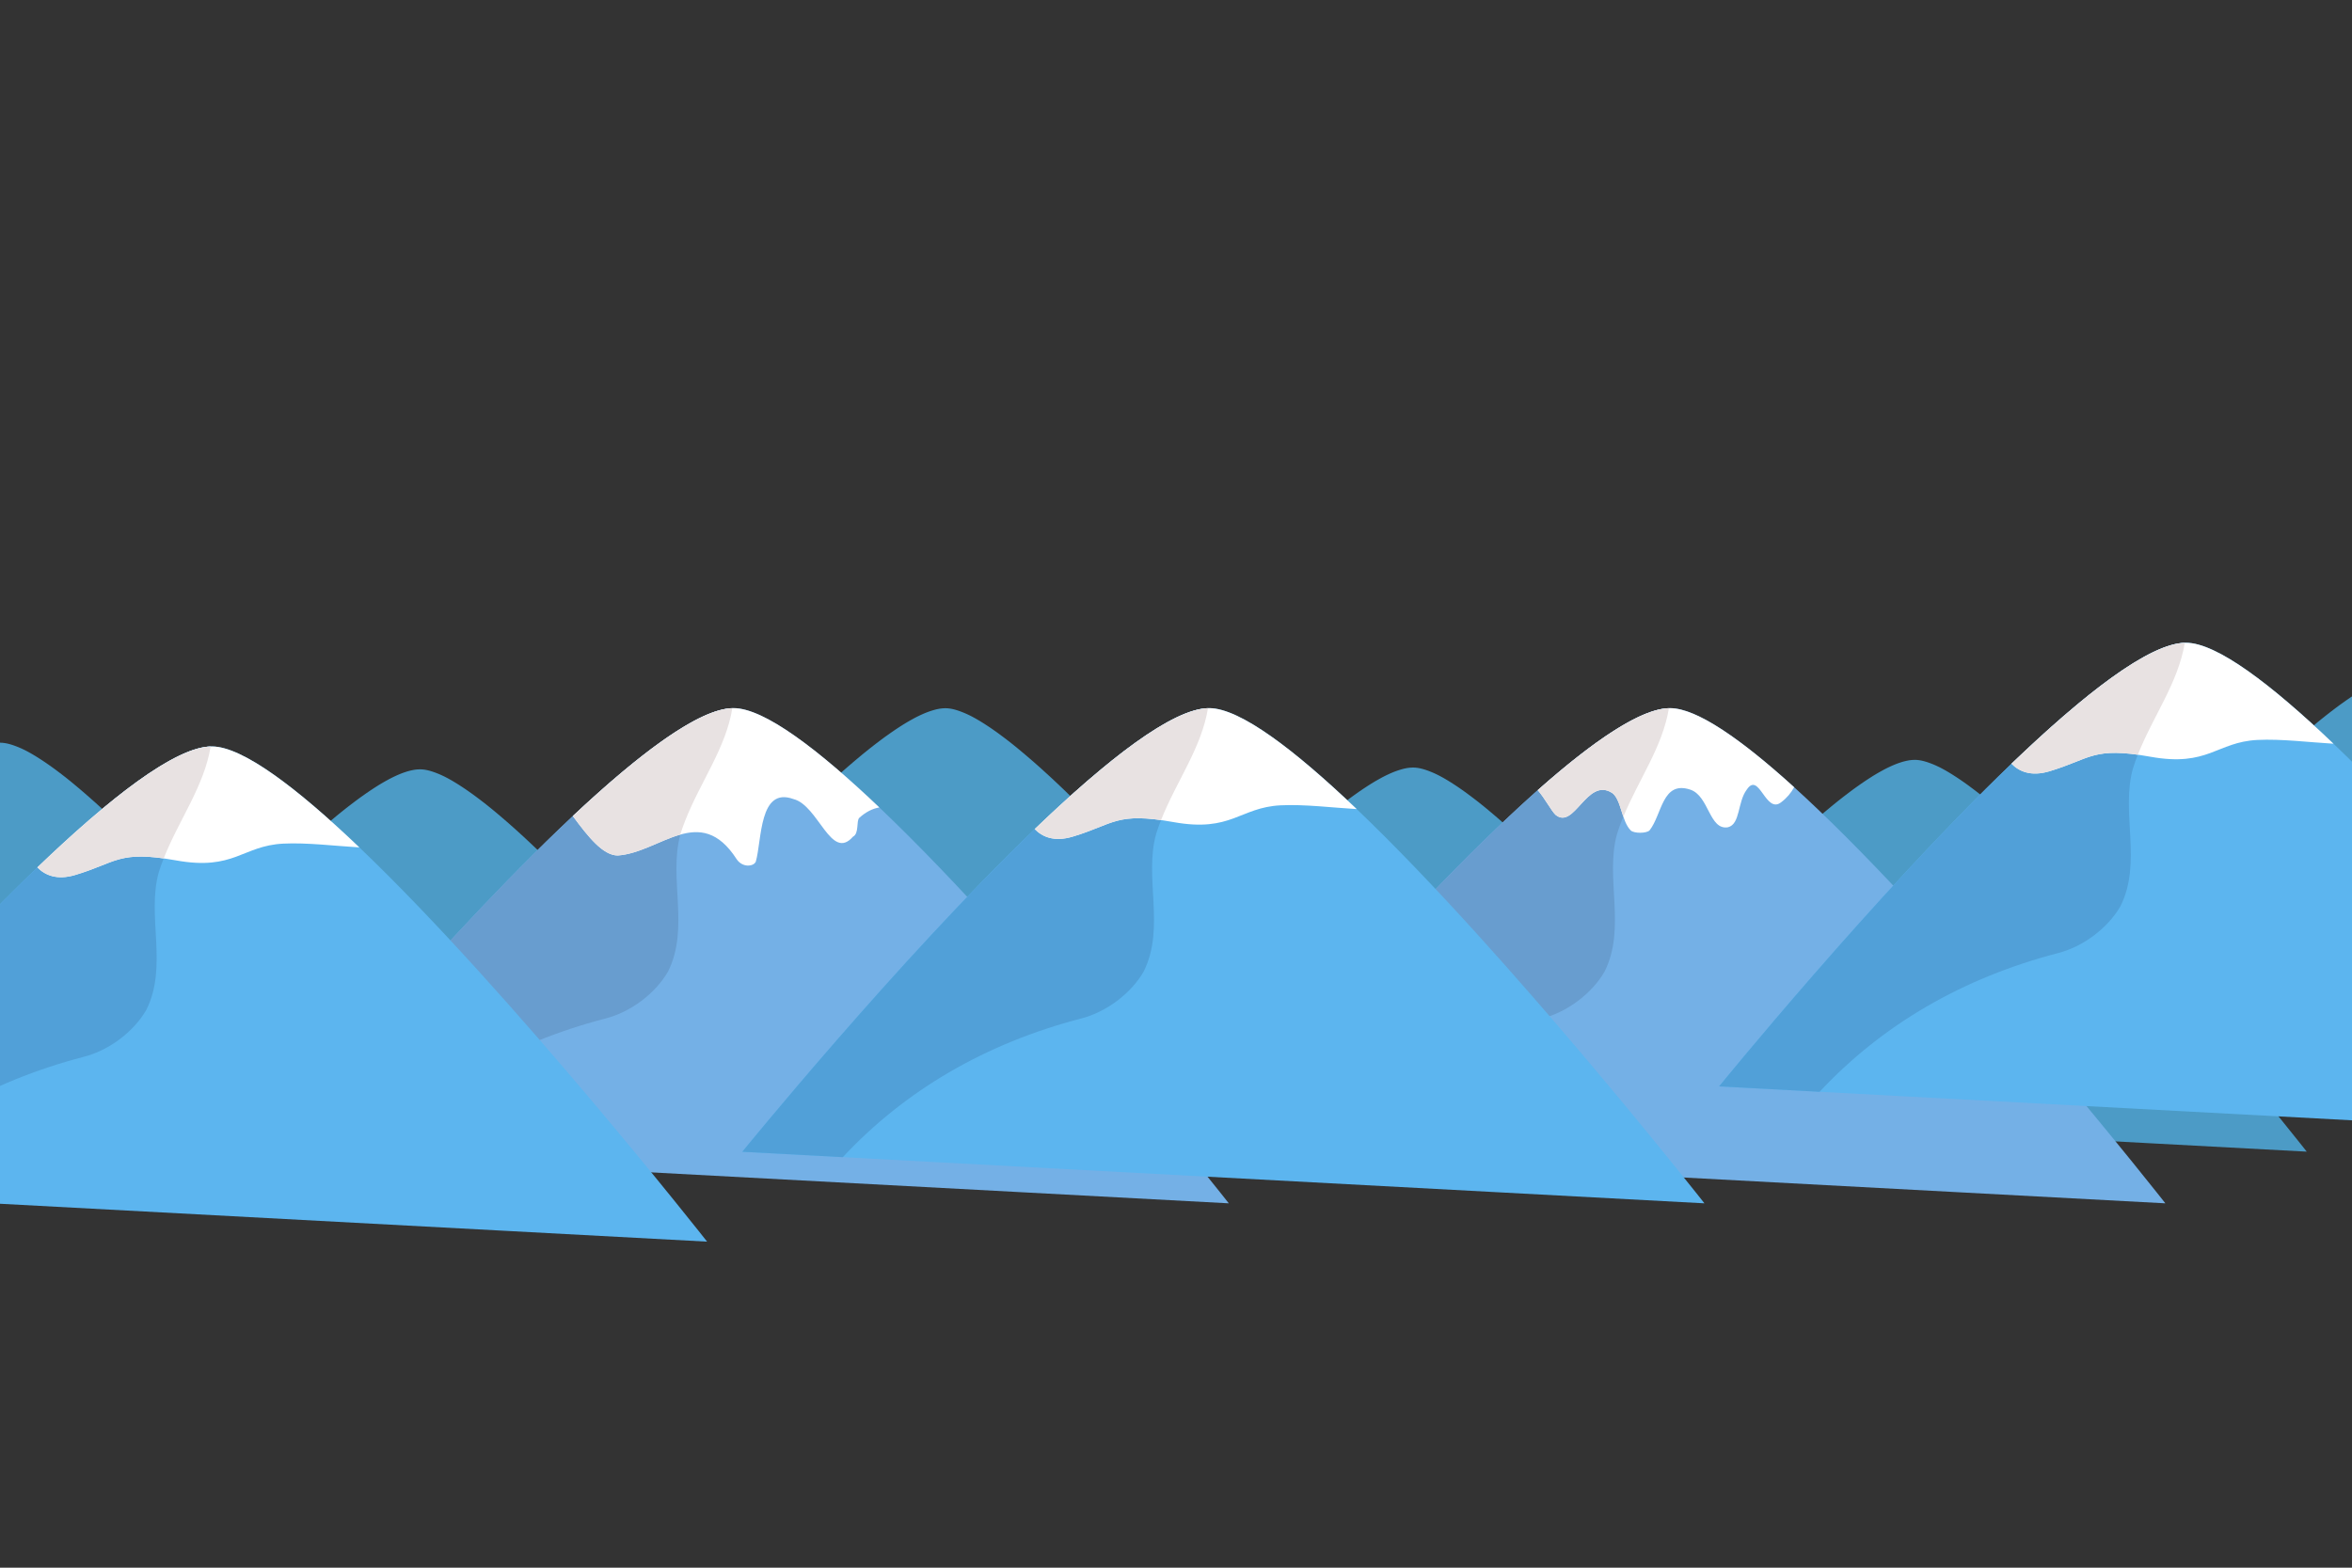 <?xml version="1.0" encoding="UTF-8"?>
<svg xmlns="http://www.w3.org/2000/svg" xmlns:xlink="http://www.w3.org/1999/xlink" viewBox="0 0 750 500">
  <rect x="0" y="0" width="750" height="500" fill="#333333" stroke="none"/>
  <defs>
    <style>
      .cls-1 {
        fill: #fff;
      }

      .cls-2 {
        fill: #5cb5ef;
      }

      .cls-3 {
        fill: #51a0d8;
      }

      .cls-4 {
        clip-path: url(#clippath);
      }

      .cls-5 {
        fill: none;
      }

      .cls-6 {
        fill: #4c9bc6;
      }

      .cls-7 {
        fill: #74b0e6;
      }

      .cls-8 {
        fill: #689dcf;
      }

      .cls-9 {
        fill: #e8e2e2;
      }
    </style>
    <clipPath id="clippath">
      <rect class="cls-5" x="-600" width="500" height="500"/>
    </clipPath>
  </defs>
  <g id="BACKGROUND_2" data-name="BACKGROUND 2">
    <g id="landscape">
      <g id="Mountains">
        <path class="cls-6" d="M41.49,358.69l217.44,11.65s-49.46-62.96-87.76-99.51c-.63-.6-1.25-1.19-1.87-1.77,0,0-.01-.01-.02-.02-.47-.45-.95-.89-1.42-1.33h0c-.47-.44-.94-.88-1.41-1.31,0,0-.02-.02-.03-.02-.46-.42-.92-.84-1.37-1.25-.02-.02-.04-.03-.05-.05-.45-.41-.89-.81-1.34-1.2-.02-.02-.04-.04-.07-.06-.44-.39-.88-.78-1.31-1.16-.03-.02-.05-.04-.08-.07-.43-.38-.86-.75-1.29-1.12-.03-.02-.06-.05-.08-.07-.42-.36-.84-.72-1.26-1.08-.04-.03-.08-.07-.12-.1-.41-.35-.81-.69-1.21-1.02-.04-.04-.09-.07-.13-.11-.4-.33-.79-.66-1.18-.98-.05-.04-.1-.08-.16-.13-.38-.31-.76-.62-1.14-.92-.06-.05-.12-.09-.17-.14-.37-.29-.73-.59-1.1-.87-.07-.05-.14-.11-.21-.16-.35-.27-.7-.55-1.05-.81-.08-.06-.15-.12-.23-.17-.34-.26-.68-.51-1.01-.76-.08-.06-.16-.12-.23-.17-.33-.24-.65-.48-.98-.72-.09-.07-.18-.13-.27-.19-.31-.22-.62-.45-.93-.66-.09-.06-.18-.12-.27-.19-.3-.21-.6-.42-.9-.62-.1-.07-.2-.13-.3-.2-.28-.19-.57-.38-.85-.56-.1-.07-.21-.13-.31-.2-.27-.18-.55-.35-.81-.52-.11-.07-.21-.13-.32-.2-.26-.16-.52-.32-.78-.48-.11-.07-.23-.13-.34-.2-.25-.15-.49-.29-.73-.43-.12-.07-.24-.13-.36-.2-.23-.13-.46-.26-.69-.38-.13-.07-.25-.13-.38-.2-.22-.11-.43-.23-.64-.33-.13-.06-.25-.12-.38-.18-.2-.1-.41-.2-.61-.29-.13-.06-.26-.11-.39-.17-.19-.09-.39-.17-.58-.25-.14-.06-.27-.11-.41-.16-.18-.07-.36-.15-.53-.21-.14-.05-.28-.1-.42-.15-.16-.06-.33-.12-.49-.17-.14-.05-.28-.08-.42-.13-.15-.05-.31-.1-.46-.14-.15-.04-.29-.07-.44-.11-.13-.03-.27-.07-.4-.1-.16-.03-.31-.06-.47-.09-.11-.02-.23-.05-.34-.06-.17-.03-.33-.04-.49-.06-.09,0-.19-.03-.28-.03-.25-.02-.5-.03-.74-.03-.28,0-.56,.01-.86,.04-.1,0-.2,.02-.3,.03-.2,.02-.4,.04-.6,.07-.12,.02-.25,.05-.37,.07-.19,.03-.37,.07-.56,.11-.14,.03-.28,.07-.41,.1-.19,.05-.37,.09-.56,.14-.15,.04-.3,.09-.44,.13-.19,.06-.38,.12-.57,.18-.15,.05-.31,.11-.47,.16-.19,.07-.38,.14-.58,.21-.16,.06-.33,.13-.49,.19-.2,.08-.39,.16-.6,.25-.17,.07-.34,.15-.51,.22-.2,.09-.41,.18-.61,.28-.17,.08-.35,.16-.53,.25-.21,.1-.42,.21-.63,.31-.18,.09-.36,.18-.54,.28-.09,.04-.17,.09-.26,.13-.03,.02-.07,.04-.1,.06-.1,.05-.19,.11-.29,.16-.18,.1-.37,.2-.55,.3-.22,.12-.45,.25-.67,.38-.19,.11-.37,.21-.56,.32-.23,.14-.47,.28-.7,.42-.19,.11-.37,.22-.56,.34-.24,.15-.49,.31-.74,.47-.18,.12-.37,.23-.55,.35-.27,.17-.54,.36-.82,.54-.17,.11-.33,.22-.5,.33-.43,.29-.87,.59-1.32,.9-.18,.13-.36,.26-.55,.39-.27,.19-.54,.38-.82,.58-.18,.13-.37,.27-.56,.4-.1,.07-.2,.15-.3,.22-.18,.13-.36,.26-.53,.39-.2,.14-.39,.29-.59,.44-.05,.04-.11,.08-.16,.12-.22,.16-.44,.33-.66,.5-.23,.18-.47,.36-.71,.54-.24,.19-.48,.37-.73,.56-.24,.19-.49,.38-.73,.57-.24,.19-.48,.38-.72,.57-.25,.2-.5,.4-.75,.6-.24,.19-.48,.39-.73,.59-.25,.21-.51,.41-.76,.62-.24,.2-.49,.4-.73,.61-.26,.21-.52,.43-.78,.65-.24,.2-.49,.41-.73,.61-.27,.22-.53,.45-.8,.68-.24,.2-.48,.41-.72,.62-.27,.24-.55,.47-.83,.71-.24,.2-.47,.41-.71,.62-.28,.25-.56,.49-.85,.74-.23,.21-.47,.41-.7,.62-.29,.25-.57,.51-.86,.77-.23,.2-.46,.41-.69,.62-.3,.27-.59,.53-.89,.8-.21,.19-.42,.38-.63,.57-.32,.29-.64,.58-.97,.88-.11,.1-.23,.21-.34,.31-.88,.81-1.77,1.63-2.66,2.47-.04,.04-.09,.08-.13,.12h0c-1.15,1.08-2.31,2.18-3.47,3.29-34.54,33.16-73.8,81.45-73.8,81.45l2.26,.12,23.11,1.24h0Z"/>
        <path class="cls-6" d="M209,339.19l217.44,11.65s-49.46-62.96-87.76-99.51c-.63-.6-1.25-1.19-1.87-1.77l-.02-.02c-.47-.45-.95-.89-1.42-1.33,0,0,0,0,0,0-.47-.44-.94-.87-1.41-1.3,0,0-.02-.02-.03-.02-.46-.42-.92-.84-1.37-1.25-.02-.02-.04-.03-.05-.05-.45-.41-.89-.81-1.34-1.2-.02-.02-.04-.04-.07-.06-.44-.39-.88-.78-1.31-1.16-.03-.02-.05-.04-.08-.07-.43-.38-.86-.75-1.29-1.12-.03-.02-.06-.05-.09-.07-.42-.36-.84-.72-1.26-1.08-.04-.03-.08-.07-.12-.1-.41-.35-.81-.69-1.21-1.02-.04-.04-.09-.07-.13-.11-.4-.33-.79-.66-1.18-.98-.05-.04-.1-.08-.15-.13-.38-.31-.76-.62-1.14-.92-.06-.05-.12-.09-.17-.14-.37-.29-.73-.59-1.1-.87-.07-.05-.14-.11-.21-.16-.35-.27-.7-.55-1.05-.81-.08-.06-.15-.12-.23-.17-.34-.26-.68-.51-1.01-.76-.08-.06-.16-.12-.23-.17-.33-.24-.65-.48-.97-.72-.09-.07-.18-.13-.27-.19-.31-.22-.62-.45-.93-.66-.09-.06-.18-.12-.27-.19-.3-.21-.6-.42-.9-.62-.1-.07-.2-.13-.3-.2-.28-.19-.57-.38-.85-.56-.1-.07-.21-.13-.31-.2-.27-.18-.55-.35-.81-.52-.11-.07-.21-.13-.32-.2-.26-.16-.52-.32-.78-.48-.11-.07-.23-.13-.34-.2-.25-.15-.49-.29-.73-.43-.12-.07-.24-.13-.36-.2-.23-.13-.46-.26-.69-.38-.13-.07-.25-.13-.38-.2-.22-.11-.43-.23-.64-.33-.13-.06-.25-.12-.38-.18-.2-.1-.41-.2-.61-.29-.13-.06-.26-.11-.39-.17-.19-.09-.39-.17-.58-.25-.14-.06-.27-.11-.41-.16-.18-.07-.36-.15-.53-.21-.14-.05-.28-.1-.42-.15-.16-.06-.33-.12-.49-.17-.14-.05-.28-.08-.42-.13-.15-.05-.31-.1-.45-.14-.15-.04-.29-.07-.44-.11-.13-.03-.27-.07-.4-.1-.16-.03-.31-.06-.47-.09-.11-.02-.23-.05-.34-.06-.17-.03-.33-.04-.49-.06-.09,0-.19-.03-.28-.03-.25-.02-.5-.03-.74-.03-.28,0-.56,.01-.86,.04-.1,0-.2,.02-.3,.03-.2,.02-.4,.04-.6,.07-.12,.02-.25,.05-.37,.07-.19,.03-.37,.07-.56,.11-.14,.03-.28,.07-.41,.1-.19,.05-.37,.09-.56,.15-.15,.04-.3,.09-.44,.13-.19,.06-.38,.12-.57,.18-.15,.05-.31,.11-.47,.16-.19,.07-.38,.14-.58,.21-.16,.06-.33,.13-.49,.19-.2,.08-.39,.16-.6,.25-.17,.07-.34,.15-.51,.22-.2,.09-.41,.18-.61,.28-.17,.08-.35,.16-.53,.25-.21,.1-.42,.21-.63,.31-.18,.09-.36,.18-.54,.28-.09,.04-.17,.09-.26,.13-.03,.02-.07,.04-.1,.06-.1,.05-.19,.11-.29,.16-.18,.1-.37,.2-.55,.3-.22,.12-.45,.25-.67,.38-.19,.11-.37,.21-.56,.32-.23,.14-.47,.28-.7,.42-.19,.11-.37,.22-.56,.34-.24,.15-.49,.31-.74,.47-.18,.12-.37,.23-.55,.35-.27,.17-.54,.36-.82,.54-.17,.11-.33,.22-.5,.33-.43,.29-.87,.59-1.32,.9-.18,.13-.36,.26-.55,.39-.27,.19-.54,.38-.82,.58-.18,.13-.37,.27-.56,.4-.1,.07-.2,.15-.3,.22-.18,.13-.36,.26-.53,.39-.2,.14-.39,.29-.59,.44-.05,.04-.11,.08-.16,.12-.22,.16-.44,.33-.66,.5-.23,.18-.47,.36-.71,.54-.24,.19-.48,.37-.73,.56-.24,.19-.49,.38-.73,.57-.24,.19-.48,.38-.72,.57-.25,.2-.5,.4-.75,.6-.24,.19-.48,.39-.73,.59-.25,.21-.51,.41-.76,.62-.24,.2-.49,.4-.73,.61-.26,.21-.52,.43-.78,.65-.24,.2-.49,.41-.73,.61-.27,.22-.53,.45-.8,.68-.24,.2-.48,.41-.72,.62-.27,.24-.55,.47-.83,.71-.24,.2-.47,.41-.71,.62-.28,.25-.56,.49-.85,.74-.23,.21-.47,.41-.7,.62-.29,.25-.57,.51-.86,.77-.23,.2-.46,.41-.69,.62-.3,.27-.59,.53-.89,.8-.21,.19-.42,.38-.63,.57-.32,.29-.64,.58-.97,.88-.11,.1-.23,.21-.34,.31-.88,.81-1.77,1.63-2.66,2.47-.04,.04-.09,.08-.13,.12h0c-1.15,1.08-2.31,2.18-3.47,3.29-34.54,33.16-73.8,81.45-73.8,81.45l2.26,.12,23.11,1.24h0Z"/>
        <path class="cls-6" d="M-92.44,350.19l217.44,11.65s-49.46-62.96-87.76-99.51c-.63-.6-1.25-1.19-1.87-1.77,0,0-.01-.01-.02-.02-.47-.45-.95-.89-1.42-1.33,0,0,0,0,0,0-.47-.44-.94-.87-1.41-1.3,0,0-.02-.02-.03-.02-.46-.42-.92-.84-1.37-1.25-.02-.02-.04-.03-.05-.05-.45-.41-.89-.81-1.34-1.2-.02-.02-.04-.04-.07-.06-.44-.39-.88-.78-1.31-1.16-.03-.02-.05-.04-.08-.07-.43-.38-.86-.75-1.29-1.12-.03-.02-.06-.05-.08-.07-.42-.36-.84-.72-1.26-1.08-.04-.03-.08-.07-.12-.1-.41-.35-.81-.69-1.21-1.02-.04-.04-.09-.07-.13-.11-.4-.33-.79-.66-1.18-.98-.05-.04-.1-.08-.15-.13-.38-.31-.76-.62-1.14-.92-.06-.05-.12-.09-.17-.14-.37-.29-.73-.59-1.1-.87-.07-.05-.14-.11-.21-.16-.35-.27-.7-.55-1.05-.81-.08-.06-.15-.12-.23-.17-.34-.26-.68-.51-1.01-.76-.08-.06-.16-.12-.23-.17-.33-.24-.65-.48-.98-.72-.09-.07-.18-.13-.27-.19-.31-.22-.62-.45-.93-.66-.09-.06-.18-.12-.27-.19-.3-.21-.6-.42-.9-.62-.1-.07-.2-.13-.3-.2-.28-.19-.57-.38-.85-.56-.1-.07-.21-.13-.31-.2-.27-.18-.55-.35-.81-.52-.11-.07-.21-.13-.32-.2-.26-.16-.52-.32-.78-.48-.11-.07-.23-.13-.34-.2-.25-.15-.49-.29-.73-.43-.12-.07-.24-.13-.36-.2-.23-.13-.46-.26-.69-.38-.13-.07-.25-.13-.38-.2-.22-.11-.43-.23-.64-.33-.13-.06-.25-.12-.38-.18-.2-.1-.41-.2-.61-.29-.13-.06-.26-.11-.39-.17-.19-.09-.39-.17-.58-.25-.14-.06-.27-.11-.41-.16-.18-.07-.36-.15-.53-.21-.14-.05-.28-.1-.42-.15-.16-.06-.33-.12-.49-.17-.14-.05-.28-.08-.42-.13-.15-.05-.31-.1-.45-.14-.15-.04-.29-.07-.44-.11-.13-.03-.27-.07-.4-.1-.16-.03-.31-.06-.47-.09-.11-.02-.23-.05-.34-.06-.17-.03-.33-.04-.49-.06-.09,0-.19-.03-.28-.03-.25-.02-.5-.03-.74-.03-.28,0-.56,.01-.86,.04-.1,0-.2,.02-.3,.03-.2,.02-.4,.04-.6,.07-.12,.02-.25,.05-.37,.07-.19,.03-.37,.07-.56,.11-.14,.03-.28,.07-.41,.1-.19,.05-.37,.09-.56,.15-.15,.04-.3,.09-.44,.13-.19,.06-.38,.12-.57,.18-.15,.05-.31,.11-.47,.16-.19,.07-.38,.14-.58,.21-.16,.06-.33,.13-.49,.19-.2,.08-.39,.16-.6,.25-.17,.07-.34,.15-.51,.22-.2,.09-.41,.18-.61,.28-.17,.08-.35,.16-.53,.25-.21,.1-.42,.21-.63,.31-.18,.09-.36,.18-.54,.28-.09,.04-.17,.09-.26,.13-.03,.02-.07,.04-.1,.06-.1,.05-.19,.11-.29,.16-.18,.1-.37,.2-.55,.3-.22,.12-.45,.25-.67,.38-.19,.11-.37,.21-.56,.32-.23,.14-.47,.28-.7,.42-.19,.11-.37,.22-.56,.34-.24,.15-.49,.31-.74,.47-.18,.12-.37,.23-.55,.35-.27,.17-.54,.36-.82,.54-.17,.11-.33,.22-.5,.33-.43,.29-.87,.59-1.32,.9-.18,.13-.36,.26-.55,.39-.27,.19-.54,.38-.82,.58-.18,.13-.37,.27-.56,.4-.1,.07-.2,.15-.3,.22-.18,.13-.36,.26-.53,.39-.2,.14-.39,.29-.59,.44-.05,.04-.11,.08-.16,.12-.22,.16-.44,.33-.66,.5-.23,.18-.47,.36-.71,.54-.24,.19-.48,.37-.73,.56-.24,.19-.49,.38-.73,.57-.24,.19-.48,.38-.72,.57-.25,.2-.5,.4-.75,.6-.24,.19-.48,.39-.73,.59-.25,.21-.51,.41-.76,.62-.24,.2-.49,.4-.73,.61-.26,.21-.52,.43-.78,.65-.24,.2-.49,.41-.73,.61-.27,.22-.53,.45-.8,.68-.24,.2-.48,.41-.72,.62-.27,.24-.55,.47-.83,.71-.24,.2-.47,.41-.71,.62-.28,.25-.56,.49-.85,.74-.23,.21-.47,.41-.7,.62-.29,.25-.57,.51-.86,.77-.23,.2-.46,.41-.69,.62-.3,.27-.59,.53-.89,.8-.21,.19-.42,.38-.63,.57-.32,.29-.64,.58-.97,.88-.11,.1-.23,.21-.34,.31-.88,.81-1.77,1.63-2.66,2.47-.04,.04-.09,.08-.13,.12h0c-1.15,1.08-2.31,2.18-3.47,3.29-34.54,33.16-73.8,81.45-73.8,81.45l2.26,.12,23.11,1.24s0,0,0,0Z"/>
        <path class="cls-6" d="M358.14,358.11l217.44,11.65s-49.46-62.96-87.76-99.51c-.63-.6-1.25-1.19-1.87-1.77,0,0-.01-.01-.02-.02-.47-.45-.95-.89-1.42-1.33,0,0,0,0,0,0-.47-.44-.94-.87-1.41-1.3,0,0-.02-.02-.03-.02-.46-.42-.92-.84-1.37-1.25-.02-.02-.04-.03-.05-.05-.45-.41-.89-.81-1.34-1.2-.02-.02-.04-.04-.07-.06-.44-.39-.88-.78-1.31-1.16-.03-.02-.05-.04-.08-.07-.43-.38-.86-.75-1.29-1.12-.03-.02-.06-.05-.08-.07-.42-.36-.84-.72-1.26-1.08-.04-.03-.08-.07-.12-.1-.41-.35-.81-.69-1.21-1.02-.04-.04-.09-.07-.13-.11-.4-.33-.79-.66-1.18-.98-.05-.04-.1-.08-.16-.13-.38-.31-.76-.62-1.14-.92-.06-.05-.12-.09-.17-.14-.37-.29-.73-.59-1.1-.87-.07-.05-.14-.11-.21-.16-.35-.27-.7-.55-1.05-.81-.08-.06-.15-.12-.23-.17-.34-.26-.68-.51-1.01-.76-.08-.06-.16-.12-.23-.17-.33-.24-.65-.48-.97-.72-.09-.07-.18-.13-.27-.19-.31-.22-.62-.45-.93-.66-.09-.06-.18-.12-.27-.19-.3-.21-.6-.42-.9-.62-.1-.07-.2-.13-.3-.2-.28-.19-.57-.38-.85-.56-.1-.07-.21-.13-.31-.2-.27-.18-.55-.35-.81-.52-.11-.07-.21-.13-.32-.2-.26-.16-.52-.32-.78-.48-.11-.07-.23-.13-.34-.2-.25-.15-.49-.29-.73-.43-.12-.07-.24-.13-.36-.2-.23-.13-.46-.26-.69-.38-.13-.07-.25-.13-.38-.2-.22-.11-.43-.23-.64-.33-.13-.06-.25-.12-.38-.18-.2-.1-.41-.2-.61-.29-.13-.06-.26-.11-.39-.17-.19-.09-.39-.17-.58-.25-.14-.06-.27-.11-.41-.16-.18-.07-.35-.15-.53-.21-.14-.05-.28-.1-.42-.15-.16-.06-.33-.12-.49-.17-.14-.05-.28-.08-.42-.13-.15-.05-.31-.1-.46-.14-.15-.04-.29-.07-.44-.11-.13-.03-.27-.07-.4-.1-.16-.03-.31-.06-.47-.09-.11-.02-.23-.05-.34-.06-.17-.03-.33-.04-.49-.06-.09-.01-.19-.03-.28-.03-.25-.02-.5-.03-.74-.03-.28,0-.56,.01-.86,.04-.1,0-.2,.02-.3,.03-.2,.02-.4,.04-.6,.07-.12,.02-.25,.05-.37,.07-.19,.03-.37,.07-.56,.11-.14,.03-.28,.07-.41,.1-.19,.05-.37,.09-.56,.15-.15,.04-.3,.09-.44,.13-.19,.06-.38,.12-.57,.18-.15,.05-.31,.11-.47,.16-.19,.07-.38,.14-.58,.21-.16,.06-.33,.13-.49,.19-.2,.08-.39,.16-.6,.25-.17,.07-.34,.15-.51,.22-.2,.09-.41,.18-.61,.28-.17,.08-.35,.17-.53,.25-.21,.1-.42,.21-.63,.31-.18,.09-.36,.18-.54,.28-.09,.04-.17,.09-.26,.13-.03,.02-.07,.04-.1,.06-.1,.05-.19,.11-.29,.16-.18,.1-.37,.2-.55,.3-.22,.12-.45,.25-.67,.38-.19,.11-.37,.21-.56,.32-.23,.14-.47,.28-.7,.42-.19,.11-.37,.22-.56,.34-.24,.15-.49,.31-.74,.47-.18,.12-.37,.23-.55,.35-.27,.17-.54,.36-.82,.54-.17,.11-.33,.22-.5,.33-.43,.29-.87,.59-1.32,.9-.18,.13-.36,.26-.55,.39-.27,.19-.54,.38-.82,.58-.18,.13-.37,.27-.56,.4-.1,.07-.2,.15-.3,.22-.18,.13-.36,.26-.53,.39-.2,.14-.39,.29-.59,.44-.05,.04-.11,.08-.16,.12-.22,.16-.44,.33-.66,.5-.23,.18-.47,.36-.71,.54-.24,.19-.48,.37-.73,.56-.24,.19-.49,.38-.73,.57-.24,.19-.48,.38-.72,.57-.25,.2-.5,.4-.75,.6-.24,.19-.48,.39-.73,.59-.25,.21-.51,.41-.76,.62-.24,.2-.49,.4-.73,.61-.26,.21-.52,.43-.78,.65-.24,.2-.49,.41-.73,.61-.27,.22-.53,.45-.8,.68-.24,.2-.48,.41-.72,.62-.27,.24-.55,.47-.83,.71-.24,.2-.47,.41-.71,.62-.28,.25-.56,.49-.85,.74-.23,.21-.47,.41-.7,.62-.29,.25-.57,.51-.86,.77-.23,.2-.46,.41-.69,.62-.3,.27-.59,.53-.89,.8-.21,.19-.42,.38-.63,.57-.32,.29-.64,.58-.97,.88-.11,.1-.23,.21-.34,.31-.88,.81-1.77,1.63-2.66,2.47-.04,.04-.09,.08-.13,.12h0c-1.15,1.08-2.31,2.18-3.47,3.29-34.54,33.16-73.8,81.45-73.8,81.45l2.26,.12,23.11,1.24s0,0,0,0Z"/>
        <path class="cls-6" d="M518.13,355.66l217.44,11.65s-49.46-62.96-87.76-99.51c-.63-.6-1.25-1.19-1.87-1.77,0,0-.01-.01-.02-.02-.47-.45-.95-.89-1.42-1.33,0,0,0,0,0,0-.47-.44-.94-.87-1.41-1.3,0,0-.02-.02-.03-.02-.46-.42-.92-.84-1.37-1.25-.02-.02-.04-.03-.05-.05-.45-.41-.89-.81-1.34-1.2-.02-.02-.04-.04-.07-.06-.44-.39-.88-.78-1.31-1.16-.03-.02-.05-.04-.08-.07-.43-.38-.86-.75-1.29-1.12-.03-.02-.06-.05-.08-.07-.42-.36-.84-.72-1.26-1.08-.04-.03-.08-.07-.12-.1-.41-.35-.81-.69-1.21-1.02-.04-.04-.09-.07-.13-.11-.4-.33-.79-.66-1.18-.98-.05-.04-.1-.08-.16-.13-.38-.31-.76-.62-1.14-.92-.06-.05-.12-.09-.17-.14-.37-.29-.73-.59-1.1-.87-.07-.05-.14-.11-.21-.16-.35-.27-.7-.55-1.05-.81-.08-.06-.15-.12-.23-.17-.34-.26-.68-.51-1.01-.76-.08-.06-.16-.12-.23-.17-.33-.24-.65-.48-.97-.72-.09-.07-.18-.13-.27-.19-.31-.22-.62-.45-.93-.66-.09-.06-.18-.12-.27-.19-.3-.21-.6-.42-.9-.62-.1-.07-.2-.13-.3-.2-.28-.19-.57-.38-.85-.56-.1-.07-.21-.13-.31-.2-.27-.18-.55-.35-.81-.52-.11-.07-.21-.13-.32-.2-.26-.16-.52-.32-.78-.48-.11-.07-.23-.13-.34-.2-.25-.15-.49-.29-.73-.43-.12-.07-.24-.13-.36-.2-.23-.13-.46-.26-.69-.38-.13-.07-.25-.13-.38-.2-.22-.11-.43-.23-.64-.33-.13-.06-.25-.12-.38-.18-.2-.1-.41-.2-.61-.29-.13-.06-.26-.11-.39-.17-.19-.09-.39-.17-.58-.25-.14-.06-.27-.11-.41-.16-.18-.07-.35-.15-.53-.21-.14-.05-.28-.1-.42-.15-.16-.06-.33-.12-.49-.17-.14-.05-.28-.08-.42-.13-.15-.05-.31-.1-.46-.14s-.29-.07-.44-.11c-.13-.03-.27-.07-.4-.1-.16-.03-.31-.06-.47-.09-.11-.02-.23-.05-.34-.06-.17-.03-.33-.04-.49-.06-.09,0-.19-.03-.28-.03-.25-.02-.5-.03-.74-.03-.28,0-.56,.01-.86,.04-.1,0-.2,.02-.3,.03-.2,.02-.4,.04-.6,.07-.12,.02-.25,.05-.37,.07-.19,.03-.37,.07-.56,.11-.14,.03-.28,.07-.41,.1-.19,.05-.37,.09-.56,.14-.15,.04-.3,.09-.44,.13-.19,.06-.38,.12-.57,.18-.15,.05-.31,.11-.47,.16-.19,.07-.38,.14-.58,.21-.16,.06-.33,.13-.49,.19-.2,.08-.39,.16-.6,.25-.17,.07-.34,.15-.51,.22-.2,.09-.41,.18-.61,.28-.17,.08-.35,.16-.53,.25-.21,.1-.42,.21-.63,.31-.18,.09-.36,.18-.54,.28-.09,.04-.17,.09-.26,.13-.03,.02-.07,.04-.1,.06-.1,.05-.19,.11-.29,.16-.18,.1-.37,.2-.55,.3-.22,.12-.45,.25-.67,.38-.19,.11-.37,.21-.56,.32-.23,.14-.47,.28-.7,.42-.19,.11-.37,.22-.56,.34-.24,.15-.49,.31-.74,.47-.18,.12-.37,.23-.55,.35-.27,.17-.54,.36-.82,.54-.17,.11-.33,.22-.5,.33-.43,.29-.87,.59-1.32,.9-.18,.13-.36,.26-.55,.39-.27,.19-.54,.38-.82,.58-.18,.13-.37,.27-.56,.4-.1,.07-.2,.15-.3,.22-.18,.13-.36,.26-.53,.39-.2,.14-.39,.29-.59,.44-.05,.04-.11,.08-.16,.12-.22,.16-.44,.33-.66,.5-.23,.18-.47,.36-.71,.54-.24,.19-.48,.37-.73,.56-.24,.19-.49,.38-.73,.57-.24,.19-.48,.38-.72,.57-.25,.2-.5,.4-.75,.6-.24,.19-.48,.39-.73,.59-.25,.21-.51,.41-.76,.62-.24,.2-.49,.4-.73,.61-.26,.21-.52,.43-.78,.65-.24,.2-.49,.41-.73,.61-.27,.22-.53,.45-.8,.68-.24,.2-.48,.41-.72,.62-.27,.24-.55,.47-.83,.71-.24,.2-.47,.41-.71,.62-.28,.25-.56,.49-.85,.74-.23,.21-.47,.41-.7,.62-.29,.25-.57,.51-.86,.77-.23,.2-.46,.41-.69,.62-.3,.27-.59,.53-.89,.8-.21,.19-.42,.38-.63,.57-.32,.29-.64,.58-.97,.88-.11,.1-.23,.21-.34,.31-.88,.81-1.77,1.63-2.66,2.47-.04,.04-.09,.08-.13,.12h0c-1.15,1.08-2.31,2.18-3.47,3.29-34.54,33.16-73.8,81.45-73.8,81.45l2.26,.12,23.11,1.24h0Z"/>
        <path class="cls-6" d="M673.13,328.85l217.44,11.65s-49.46-62.96-87.76-99.51c-.63-.6-1.25-1.19-1.87-1.77,0,0-.01-.01-.02-.02-.47-.45-.95-.89-1.42-1.33,0,0,0,0,0,0-.47-.44-.94-.87-1.41-1.3,0,0-.02-.02-.03-.02-.46-.42-.92-.84-1.37-1.25-.02-.02-.04-.03-.05-.05-.45-.41-.89-.81-1.34-1.2-.02-.02-.04-.04-.07-.06-.44-.39-.88-.78-1.31-1.16-.03-.02-.05-.04-.08-.07-.43-.38-.86-.75-1.29-1.12-.03-.02-.06-.05-.08-.07-.42-.36-.84-.72-1.26-1.08-.04-.03-.08-.07-.12-.1-.41-.35-.81-.69-1.21-1.02-.04-.04-.09-.07-.13-.11-.4-.33-.79-.66-1.18-.98-.05-.04-.1-.08-.16-.13-.38-.31-.76-.62-1.14-.92-.06-.05-.12-.09-.17-.14-.37-.29-.73-.59-1.1-.87-.07-.05-.14-.11-.21-.16-.35-.27-.7-.55-1.05-.81-.08-.06-.15-.12-.23-.17-.34-.26-.68-.51-1.01-.76-.08-.06-.16-.12-.23-.17-.33-.24-.65-.48-.97-.72-.09-.07-.18-.13-.27-.19-.31-.22-.62-.45-.93-.66-.09-.06-.18-.12-.27-.19-.3-.21-.6-.42-.9-.62-.1-.07-.2-.13-.3-.2-.28-.19-.57-.38-.85-.56-.1-.07-.21-.13-.31-.2-.27-.18-.55-.35-.81-.52-.11-.07-.21-.13-.32-.2-.26-.16-.52-.32-.78-.48-.11-.07-.23-.13-.34-.2-.25-.15-.49-.29-.73-.43-.12-.07-.24-.13-.36-.2-.23-.13-.46-.26-.69-.38-.13-.07-.25-.13-.38-.2-.22-.11-.43-.23-.64-.33-.13-.06-.25-.12-.38-.18-.2-.1-.41-.2-.61-.29-.13-.06-.26-.11-.39-.17-.19-.09-.39-.17-.58-.25-.14-.06-.27-.11-.41-.16-.18-.07-.35-.15-.53-.21-.14-.05-.28-.1-.42-.15-.16-.06-.33-.12-.49-.17-.14-.05-.28-.08-.42-.13-.15-.05-.31-.1-.46-.14-.15-.04-.29-.07-.44-.11-.13-.03-.27-.07-.4-.1-.16-.03-.31-.06-.47-.09-.11-.02-.23-.05-.34-.06-.17-.03-.33-.04-.49-.06-.09,0-.19-.03-.28-.03-.25-.02-.5-.03-.74-.03-.28,0-.56,.01-.86,.04-.1,0-.2,.02-.3,.03-.2,.02-.4,.04-.6,.07-.12,.02-.25,.05-.37,.07-.19,.03-.37,.07-.56,.11-.14,.03-.28,.07-.41,.1-.19,.05-.37,.09-.56,.14-.15,.04-.3,.09-.44,.13-.19,.06-.38,.12-.57,.18-.15,.05-.31,.11-.47,.16-.19,.07-.38,.14-.58,.21-.16,.06-.33,.13-.49,.19-.2,.08-.39,.16-.6,.25-.17,.07-.34,.15-.51,.22-.2,.09-.41,.18-.61,.28-.17,.08-.35,.16-.53,.25-.21,.1-.42,.21-.63,.31-.18,.09-.36,.18-.54,.28-.09,.04-.17,.09-.26,.13-.03,.02-.07,.04-.1,.06-.1,.05-.19,.11-.29,.16-.18,.1-.37,.2-.55,.3-.22,.12-.45,.25-.67,.38-.19,.11-.37,.21-.56,.32-.23,.14-.47,.28-.7,.42-.19,.11-.37,.22-.56,.34-.24,.15-.49,.31-.74,.47-.18,.12-.37,.23-.55,.35-.27,.17-.54,.36-.82,.54-.17,.11-.33,.22-.5,.33-.43,.29-.87,.59-1.32,.9-.18,.13-.36,.26-.55,.39-.27,.19-.54,.38-.82,.58-.18,.13-.37,.27-.56,.4-.1,.07-.2,.15-.3,.22-.18,.13-.36,.26-.53,.39-.2,.14-.39,.29-.59,.44-.05,.04-.11,.08-.16,.12-.22,.16-.44,.33-.66,.5-.23,.18-.47,.36-.71,.54-.24,.19-.48,.37-.73,.56-.24,.19-.49,.38-.73,.57-.24,.19-.48,.38-.72,.57-.25,.2-.5,.4-.75,.6-.24,.19-.48,.39-.73,.59-.25,.21-.51,.41-.76,.62-.24,.2-.49,.4-.73,.61-.26,.21-.52,.43-.78,.65-.24,.2-.49,.41-.73,.61-.27,.22-.53,.45-.8,.68-.24,.2-.48,.41-.72,.62-.27,.24-.55,.47-.83,.71-.24,.2-.47,.41-.71,.62-.28,.25-.56,.49-.85,.74-.23,.21-.47,.41-.7,.62-.29,.25-.57,.51-.86,.77-.23,.2-.46,.41-.69,.62-.3,.27-.59,.53-.89,.8-.21,.19-.42,.38-.63,.57-.32,.29-.64,.58-.97,.88-.11,.1-.23,.21-.34,.31-.88,.81-1.77,1.63-2.66,2.47-.04,.04-.09,.08-.13,.12h0c-1.15,1.08-2.31,2.18-3.47,3.29-34.54,33.16-73.8,81.45-73.8,81.45l2.26,.12,23.11,1.24h0Z"/>
        <g>
          <g>
            <path class="cls-7" d="M391.84,383.79l-306.81-16.44s49.6-61.02,93.25-102.92c22.81-21.9,44-38.58,55.62-38.58,9.83,0,27.26,13.31,47.05,32.2,48.39,46.19,110.89,125.74,110.89,125.74Z"/>
            <path class="cls-8" d="M233.53,225.87c-2.07,12.71-10.16,23.47-14.97,35.69-.56,1.41-1.08,2.84-1.53,4.29-.03,.11-.06,.23-.09,.34-3.8,13.92,3.03,29.77-3.91,43.66-4,7-12,13-20,15-30.42,7.93-56.02,22.87-75.95,44.22l-32.05-1.72s49.61-61.03,93.25-102.92c1.47-1.41,2.93-2.8,4.38-4.16,1.32-1.24,2.63-2.46,3.94-3.65,.49-.46,.98-.91,1.48-1.35,1.45-1.32,2.89-2.61,4.32-3.87,.84-.74,1.67-1.47,2.5-2.18,.9-.77,1.78-1.53,2.66-2.27s1.76-1.47,2.62-2.18c.94-.78,1.88-1.54,2.81-2.28,.41-.32,.81-.65,1.21-.96,2.42-1.91,4.76-3.68,7.03-5.27,.37-.26,.75-.52,1.12-.78,.42-.29,.84-.58,1.26-.86,.42-.29,.84-.56,1.25-.83,1.75-1.14,3.44-2.18,5.06-3.1,.02-.02,.04-.03,.06-.04,.95-.53,1.88-1.02,2.79-1.48,.04-.03,.07-.05,.11-.06,.05-.02,.11-.05,.16-.07,.37-.18,.73-.35,1.08-.52,3.57-1.64,6.73-2.57,9.41-2.65Z"/>
          </g>
          <path class="cls-1" d="M197,272.85c13.57-.97,26.19-16.96,37.88,1.15,1.02,1.58,2.94,2.45,4.74,1.91,.59-.18,1.1-.5,1.38-1.06,2-7,1-24,12-20,8,2,12,20,19,12,2-1,1-5,2-6,2.17-1.96,4.3-2.97,6.4-3.32-19.56-18.61-36.76-31.68-46.5-31.68-10.87,0-30.12,14.6-51.23,34.42,4.92,6.69,9.63,12.58,14.34,12.58Z"/>
          <path class="cls-9" d="M233.53,225.87c-2.07,12.71-10.16,23.47-14.97,35.69-.56,1.41-1.08,2.84-1.53,4.29-.03,.11-.06,.23-.09,.34-6.4,1.8-13.05,6.17-19.94,6.66-4.71,0-9.42-5.9-14.34-12.58,1.32-1.24,2.63-2.46,3.94-3.65,.49-.46,.98-.91,1.48-1.35,1.45-1.32,2.89-2.61,4.32-3.87,.84-.74,1.67-1.47,2.5-2.18,.9-.77,1.78-1.53,2.66-2.27,1.64-1.39,3.25-2.71,4.84-3.98,.2-.16,.4-.33,.59-.48,.41-.32,.81-.65,1.21-.96,2.42-1.91,4.76-3.68,7.03-5.27,.37-.26,.75-.52,1.12-.78,.1-.07,.2-.14,.3-.2,2.54-1.75,4.97-3.3,7.27-4.59,.02-.02,.04-.03,.06-.04,.95-.54,1.88-1.04,2.79-1.48,.04-.03,.07-.05,.11-.06,.05-.02,.11-.05,.16-.07,.37-.18,.73-.35,1.08-.52,3.57-1.64,6.73-2.57,9.41-2.65Z"/>
        </g>
        <g>
          <path class="cls-7" d="M690.49,383.79l-306.81-16.44s49.6-61.02,93.25-102.92c22.81-21.9,44-38.58,55.62-38.58,9.83,0,27.26,13.31,47.05,32.2,48.39,46.19,110.89,125.74,110.89,125.74Z"/>
          <path class="cls-8" d="M532.18,225.87c-2.01,12.34-9.69,22.84-14.53,34.62-.15,.36-.3,.71-.44,1.07-.56,1.41-1.08,2.84-1.53,4.29-4,14,3,30-4,44-4,7-12,13-20,15-30.42,7.93-56.02,22.87-75.95,44.22l-32.05-1.72s49.61-61.03,93.25-102.92c4.57-4.38,9.06-8.55,13.43-12.42,1.09-.97,2.18-1.92,3.25-2.84,.54-.47,1.08-.93,1.61-1.38,1.83-1.56,3.64-3.07,5.41-4.5,.34-.26,.67-.53,1.01-.8,3.25-2.6,6.38-4.95,9.36-7.01,.42-.29,.84-.58,1.26-.86,.45-.31,.9-.61,1.34-.89,.67-.44,1.33-.86,1.98-1.26,.34-.21,.68-.42,1.01-.62,.63-.38,1.26-.75,1.87-1.1,.04-.02,.07-.05,.11-.06,.65-.36,1.29-.71,1.92-1.04,.41-.22,.81-.43,1.2-.61,.37-.18,.73-.35,1.08-.52,3.57-1.64,6.73-2.57,9.41-2.65Z"/>
        </g>
        <path class="cls-1" d="M514,252.85c3,2,3,9,6,12,1,1,5,1,6,0,4-5,4-16,13-13,6,2,6,13,12,12,4-1,3-8,6-12,4-6,6,8,11,4,1.81-1.36,3.14-2.98,4.11-4.77-16.65-15.11-30.99-25.22-39.56-25.22-9.3,0-24.72,10.68-42.19,26.16,2.33,2.72,4.21,6.41,5.64,7.84,6,5,10-12,18-7Z"/>
        <path class="cls-9" d="M532.18,225.87c-2.01,12.34-9.69,22.84-14.53,34.62-1.04-3.02-1.73-6.36-3.65-7.64-8-5-12,12-18,7-1.43-1.43-3.31-5.12-5.64-7.84,1.09-.97,2.18-1.92,3.25-2.84,.54-.47,1.08-.93,1.61-1.38,1.83-1.56,3.64-3.07,5.41-4.5,.34-.26,.67-.53,1.01-.8,3.25-2.6,6.38-4.95,9.36-7.01,.42-.29,.84-.58,1.26-.86,.45-.31,.9-.61,1.34-.89,.67-.45,1.33-.87,1.98-1.26,.34-.21,.68-.42,1.01-.62,.63-.38,1.26-.75,1.87-1.1,.04-.02,.07-.05,.11-.06,.65-.37,1.29-.72,1.92-1.04,.41-.22,.81-.43,1.2-.61,.37-.18,.73-.35,1.08-.52,3.57-1.64,6.73-2.57,9.41-2.65Z"/>
        <g>
          <g>
            <path class="cls-2" d="M543.51,383.79l-306.81-16.44s49.6-61.02,93.25-102.92c22.81-21.9,44-38.58,55.62-38.58,9.83,0,27.26,13.31,47.05,32.2,48.39,46.19,110.89,125.74,110.89,125.74Z"/>
            <path class="cls-3" d="M385.2,225.87c-2.07,12.71-10.16,23.47-14.97,35.69-.56,1.41-1.08,2.84-1.53,4.29-4,14,3,30-4,44-4,7-12,13-20,15-30.42,7.93-56.02,22.87-75.95,44.22l-32.05-1.72s49.61-61.03,93.25-102.92c7.58-7.27,14.97-13.97,21.9-19.66,.94-.78,1.88-1.54,2.81-2.28,3.25-2.6,6.38-4.96,9.36-7.01,.42-.29,.84-.58,1.26-.86,.42-.29,.84-.56,1.25-.83,2.8-1.83,5.44-3.38,7.91-4.62,.09-.05,.18-.09,.27-.13,.37-.18,.73-.35,1.08-.52,3.57-1.64,6.73-2.57,9.41-2.65Z"/>
          </g>
          <path class="cls-1" d="M432.62,258.05c-7.37-.42-16.77-1.59-24.28-1.2-13.04,.67-15.64,8.67-34.08,5.36-18.45-3.31-18.89,.64-32.25,4.64-5.86,1.75-9.65,.05-12.06-2.42,22.81-21.9,44-38.58,55.62-38.58,9.83,0,27.26,13.31,47.05,32.2Z"/>
          <path class="cls-9" d="M385.2,225.87c-2.07,12.71-10.16,23.47-14.97,35.69-14.57-2.04-15.91,1.6-28.22,5.29-5.86,1.75-9.65,.05-12.06-2.42,7.58-7.27,14.97-13.97,21.9-19.66,.94-.78,1.88-1.54,2.81-2.28,3.25-2.6,6.38-4.96,9.36-7.01,.42-.29,.84-.58,1.26-.86,.42-.29,.84-.56,1.25-.83,2.79-1.84,5.44-3.39,7.91-4.62,.09-.05,.18-.09,.27-.13,.37-.18,.73-.35,1.08-.52,3.57-1.64,6.73-2.57,9.41-2.65Z"/>
        </g>
        <g>
          <g>
            <path class="cls-2" d="M854.99,362.94l-306.81-16.44s49.6-61.02,93.25-102.92c22.81-21.9,44-38.58,55.62-38.58,9.83,0,27.26,13.31,47.05,32.2,48.39,46.19,110.89,125.74,110.89,125.74Z"/>
            <path class="cls-3" d="M696.68,205.02c-2.07,12.71-10.16,23.47-14.97,35.69-.56,1.41-1.08,2.84-1.53,4.29-4,14,3,30-4,44-4,7-12,13-20,15-30.42,7.93-56.02,22.87-75.95,44.22l-32.05-1.72s49.61-61.03,93.25-102.92c7.58-7.27,14.97-13.97,21.9-19.66,.94-.78,1.88-1.54,2.81-2.28,3.25-2.6,6.38-4.96,9.36-7.01,.42-.29,.84-.58,1.26-.86,.42-.29,.84-.56,1.25-.83,2.8-1.83,5.44-3.38,7.91-4.62,.09-.05,.18-.09,.27-.13,.37-.18,.73-.35,1.08-.52,3.57-1.64,6.73-2.57,9.41-2.65Z"/>
          </g>
          <path class="cls-1" d="M744.1,237.2c-7.37-.42-16.77-1.59-24.28-1.2-13.04,.67-15.64,8.67-34.08,5.36-18.45-3.31-18.89,.64-32.25,4.64-5.86,1.75-9.65,.05-12.06-2.42,22.81-21.9,44-38.58,55.62-38.58,9.83,0,27.26,13.31,47.05,32.2Z"/>
          <path class="cls-9" d="M696.68,205.02c-2.07,12.71-10.16,23.47-14.97,35.69-14.57-2.04-15.91,1.6-28.22,5.29-5.86,1.75-9.65,.05-12.06-2.42,7.58-7.27,14.97-13.97,21.9-19.66,.94-.78,1.88-1.54,2.81-2.28,3.25-2.6,6.38-4.96,9.36-7.01,.42-.29,.84-.58,1.26-.86,.42-.29,.84-.56,1.25-.83,2.79-1.84,5.44-3.39,7.91-4.62,.09-.05,.18-.09,.27-.13,.37-.18,.73-.35,1.08-.52,3.57-1.64,6.73-2.57,9.41-2.65Z"/>
        </g>
        <g>
          <g>
            <path class="cls-2" d="M225.48,396.01l-306.81-16.44s49.6-61.02,93.25-102.92c22.81-21.9,44-38.58,55.62-38.58,9.83,0,27.26,13.31,47.05,32.2,48.39,46.19,110.89,125.74,110.89,125.74Z"/>
            <path class="cls-3" d="M67.17,238.09c-2.07,12.71-10.16,23.47-14.97,35.69-.56,1.41-1.08,2.84-1.53,4.29-4,14,3,30-4,44-4,7-12,13-20,15-30.42,7.93-56.02,22.87-75.95,44.22l-32.05-1.72s49.61-61.03,93.25-102.92c7.58-7.27,14.97-13.97,21.9-19.66,.94-.78,1.88-1.54,2.81-2.28,3.25-2.6,6.38-4.96,9.36-7.01,.42-.29,.84-.58,1.26-.86,.42-.29,.84-.56,1.25-.83,2.8-1.83,5.44-3.38,7.91-4.62,.09-.05,.18-.09,.27-.13,.37-.18,.73-.35,1.08-.52,3.57-1.64,6.73-2.57,9.41-2.65Z"/>
          </g>
          <path class="cls-1" d="M114.59,270.27c-7.37-.42-16.77-1.59-24.28-1.2-13.04,.67-15.64,8.67-34.08,5.36-18.45-3.31-18.89,.64-32.25,4.64-5.86,1.75-9.65,.05-12.06-2.42,22.81-21.9,44-38.58,55.62-38.58,9.83,0,27.26,13.31,47.05,32.2Z"/>
          <path class="cls-9" d="M67.17,238.09c-2.07,12.71-10.16,23.47-14.97,35.69-14.57-2.04-15.91,1.6-28.22,5.29-5.86,1.75-9.65,.05-12.06-2.42,7.58-7.27,14.97-13.97,21.9-19.66,.94-.78,1.88-1.54,2.81-2.28,3.25-2.6,6.38-4.96,9.36-7.01,.42-.29,.84-.58,1.26-.86,.42-.29,.84-.56,1.25-.83,2.79-1.84,5.44-3.39,7.91-4.62,.09-.05,.18-.09,.27-.13,.37-.18,.73-.35,1.08-.52,3.57-1.64,6.73-2.57,9.41-2.65Z"/>
        </g>
      </g>
    </g>
  </g>
  <g id="BACKGROUND_1" data-name="BACKGROUND 1">
    <g class="cls-4">
      <path class="cls-6" d="M-206.87,355.66l217.44,11.65s-49.46-62.96-87.76-99.51c-.63-.6-1.25-1.19-1.87-1.77,0,0-.01-.01-.02-.02-.47-.45-.95-.89-1.42-1.33,0,0,0,0,0,0-.47-.44-.94-.87-1.41-1.3,0,0-.02-.02-.03-.02-.46-.42-.92-.84-1.37-1.25-.02-.02-.04-.03-.05-.05-.45-.41-.89-.81-1.34-1.2-.02-.02-.04-.04-.07-.06-.44-.39-.88-.78-1.31-1.16-.03-.02-.05-.04-.08-.07-.43-.38-.86-.75-1.29-1.12-.03-.02-.06-.05-.08-.07-.42-.36-.84-.72-1.26-1.08-.04-.03-.08-.07-.12-.1-.41-.35-.81-.69-1.21-1.02-.04-.04-.09-.07-.13-.11-.4-.33-.79-.66-1.18-.98-.05-.04-.1-.08-.16-.13-.38-.31-.76-.62-1.14-.92-.06-.05-.12-.09-.17-.14-.37-.29-.73-.59-1.1-.87-.07-.05-.14-.11-.21-.16-.35-.27-.7-.55-1.05-.81-.08-.06-.15-.12-.23-.17-.34-.26-.68-.51-1.01-.76-.08-.06-.16-.12-.23-.17-.33-.24-.65-.48-.98-.72-.09-.07-.18-.13-.27-.19-.31-.22-.62-.45-.93-.66-.09-.06-.18-.12-.27-.19-.3-.21-.6-.42-.9-.62-.1-.07-.2-.13-.3-.2-.28-.19-.57-.38-.85-.56-.1-.07-.21-.13-.31-.2-.27-.18-.55-.35-.81-.52-.11-.07-.21-.13-.32-.2-.26-.16-.52-.32-.78-.48-.11-.07-.23-.13-.34-.2-.25-.15-.49-.29-.73-.43-.12-.07-.24-.13-.36-.2-.23-.13-.46-.26-.69-.38-.13-.07-.25-.13-.38-.2-.22-.11-.43-.23-.64-.33-.13-.06-.25-.12-.38-.18-.2-.1-.41-.2-.61-.29-.13-.06-.26-.11-.39-.17-.19-.09-.39-.17-.58-.25-.14-.06-.27-.11-.41-.16-.18-.07-.35-.15-.53-.21-.14-.05-.28-.1-.42-.15-.16-.06-.33-.12-.49-.17-.14-.05-.28-.08-.42-.13-.15-.05-.31-.1-.46-.14s-.29-.07-.44-.11c-.13-.03-.27-.07-.4-.1-.16-.03-.31-.06-.47-.09-.11-.02-.23-.05-.34-.06-.17-.03-.33-.04-.49-.06-.09,0-.19-.03-.28-.03-.25-.02-.5-.03-.74-.03-.28,0-.56,.01-.86,.04-.1,0-.2,.02-.3,.03-.2,.02-.4,.04-.6,.07-.12,.02-.25,.05-.37,.07-.19,.03-.37,.07-.56,.11-.14,.03-.28,.07-.41,.1-.19,.05-.37,.09-.56,.14-.15,.04-.3,.09-.44,.13-.19,.06-.38,.12-.57,.18-.15,.05-.31,.11-.47,.16-.19,.07-.38,.14-.58,.21-.16,.06-.33,.13-.49,.19-.2,.08-.4,.16-.6,.25-.17,.07-.34,.15-.51,.22-.2,.09-.41,.18-.61,.28-.17,.08-.35,.16-.53,.25-.21,.1-.42,.21-.63,.31-.18,.09-.36,.18-.54,.28-.09,.04-.17,.09-.26,.13-.03,.02-.07,.04-.1,.06-.1,.05-.19,.11-.29,.16-.18,.1-.37,.2-.55,.3-.22,.12-.45,.25-.67,.38-.19,.11-.37,.21-.56,.32-.23,.14-.47,.28-.7,.42-.19,.11-.37,.22-.56,.34-.24,.15-.49,.31-.74,.47-.18,.12-.37,.23-.55,.35-.27,.17-.54,.36-.82,.54-.17,.11-.33,.22-.5,.33-.43,.29-.87,.59-1.32,.9-.18,.13-.36,.26-.55,.39-.27,.19-.54,.38-.82,.58-.18,.13-.37,.27-.56,.4-.1,.07-.2,.15-.3,.22-.18,.13-.36,.26-.53,.39-.2,.14-.39,.29-.59,.44-.05,.04-.11,.08-.16,.12-.22,.16-.44,.33-.66,.5-.24,.18-.47,.36-.71,.54-.24,.19-.48,.37-.73,.56-.24,.19-.49,.38-.73,.57-.24,.19-.48,.38-.72,.57-.25,.2-.5,.4-.75,.6-.24,.19-.48,.39-.73,.59-.25,.21-.51,.41-.76,.62-.24,.2-.49,.4-.73,.61-.26,.21-.52,.43-.78,.65-.24,.2-.49,.41-.73,.61-.27,.22-.53,.45-.8,.68-.24,.2-.48,.41-.72,.62-.27,.24-.55,.47-.83,.71-.24,.2-.47,.41-.71,.62-.28,.25-.56,.49-.85,.74-.23,.21-.47,.41-.7,.62-.29,.25-.57,.51-.86,.77-.23,.2-.46,.41-.69,.62-.3,.27-.59,.53-.89,.8-.21,.19-.42,.38-.63,.57-.32,.29-.64,.58-.97,.88-.11,.1-.23,.21-.34,.31-.88,.81-1.77,1.63-2.66,2.47-.04,.04-.09,.08-.13,.12h0c-1.15,1.08-2.31,2.18-3.47,3.29-34.54,33.16-73.8,81.45-73.8,81.45l2.26,.12,23.11,1.24h0Z"/>
    </g>
  </g>
</svg>